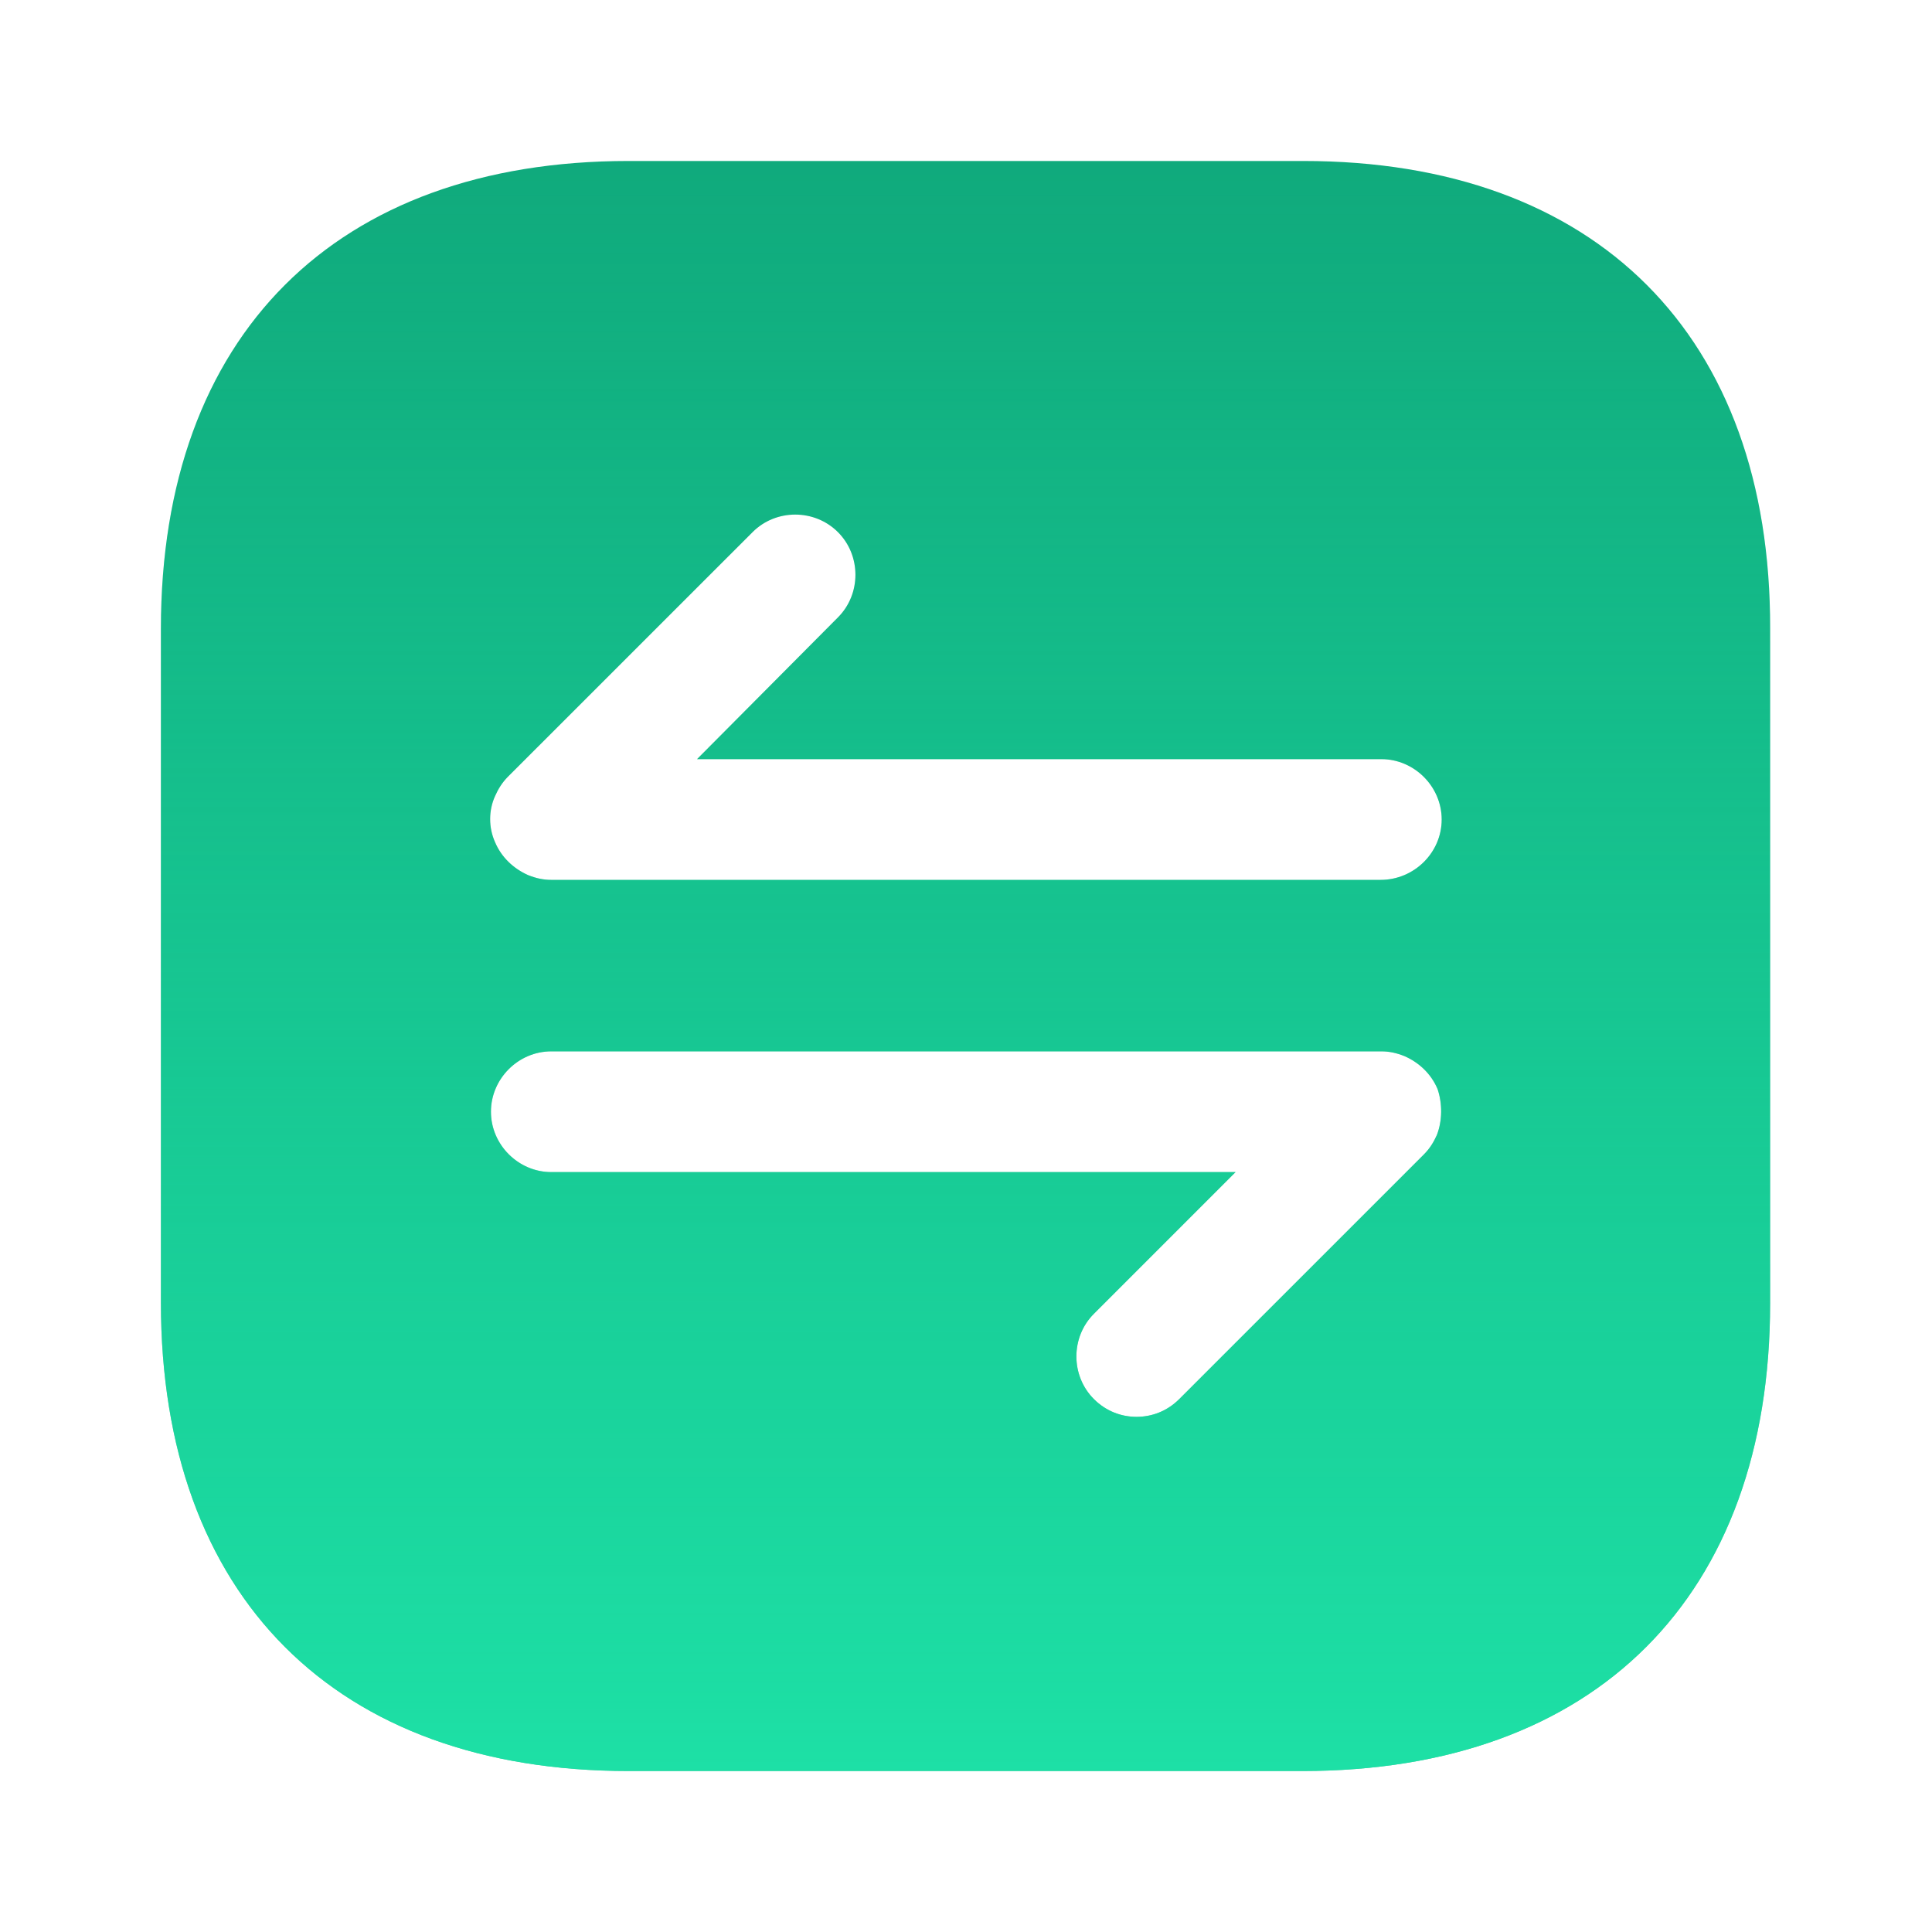 <svg viewBox="0 0 28 28" xmlns="http://www.w3.org/2000/svg">
<path d="M18.887 2.333H9.11C4.864 2.333 2.332 4.865 2.332 9.112V18.877C2.332 23.135 4.864 25.667 9.11 25.667H18.875C23.122 25.667 25.654 23.135 25.654 18.889V9.112C25.665 4.865 23.134 2.333 18.887 2.333ZM20.824 16.45C20.777 16.555 20.719 16.648 20.637 16.73L17.09 20.277C16.915 20.452 16.694 20.534 16.472 20.534C16.25 20.534 16.029 20.452 15.854 20.277C15.515 19.939 15.515 19.378 15.854 19.04L17.907 16.987H7.99C7.512 16.987 7.115 16.59 7.115 16.112C7.115 15.633 7.512 15.237 7.99 15.237H20.019C20.135 15.237 20.24 15.26 20.357 15.307C20.567 15.4 20.742 15.563 20.835 15.785C20.905 15.995 20.905 16.24 20.824 16.45ZM20.007 12.752H7.99C7.874 12.752 7.769 12.729 7.652 12.682C7.442 12.588 7.267 12.425 7.174 12.204C7.08 11.993 7.08 11.748 7.174 11.539C7.22 11.434 7.279 11.34 7.36 11.258L10.907 7.712C11.245 7.373 11.805 7.373 12.144 7.712C12.482 8.05 12.482 8.61 12.144 8.948L10.102 11.002H20.019C20.497 11.002 20.894 11.399 20.894 11.877C20.894 12.355 20.497 12.752 20.007 12.752Z" fill="#10AA7C"/>
<path d="M18.887 2.333H9.11C4.864 2.333 2.332 4.865 2.332 9.112V18.877C2.332 23.135 4.864 25.667 9.11 25.667H18.875C23.122 25.667 25.654 23.135 25.654 18.889V9.112C25.665 4.865 23.134 2.333 18.887 2.333ZM20.824 16.45C20.777 16.555 20.719 16.648 20.637 16.73L17.09 20.277C16.915 20.452 16.694 20.534 16.472 20.534C16.25 20.534 16.029 20.452 15.854 20.277C15.515 19.939 15.515 19.378 15.854 19.04L17.907 16.987H7.99C7.512 16.987 7.115 16.59 7.115 16.112C7.115 15.633 7.512 15.237 7.99 15.237H20.019C20.135 15.237 20.24 15.26 20.357 15.307C20.567 15.4 20.742 15.563 20.835 15.785C20.905 15.995 20.905 16.24 20.824 16.45ZM20.007 12.752H7.99C7.874 12.752 7.769 12.729 7.652 12.682C7.442 12.588 7.267 12.425 7.174 12.204C7.08 11.993 7.08 11.748 7.174 11.539C7.22 11.434 7.279 11.34 7.36 11.258L10.907 7.712C11.245 7.373 11.805 7.373 12.144 7.712C12.482 8.05 12.482 8.61 12.144 8.948L10.102 11.002H20.019C20.497 11.002 20.894 11.399 20.894 11.877C20.894 12.355 20.497 12.752 20.007 12.752Z" fill="url(#paint0_linear_4282_10176)"/>
<defs>
<linearGradient id="paint0_linear_4282_10176" x1="18.282" y1="2.333" x2="18.282" y2="25.667" gradientUnits="userSpaceOnUse">
<stop stop-color="#24FDBC" stop-opacity="0"/>
<stop offset="1" stop-color="#24FDBC" stop-opacity="0.65"/>
</linearGradient>
</defs>
</svg>
